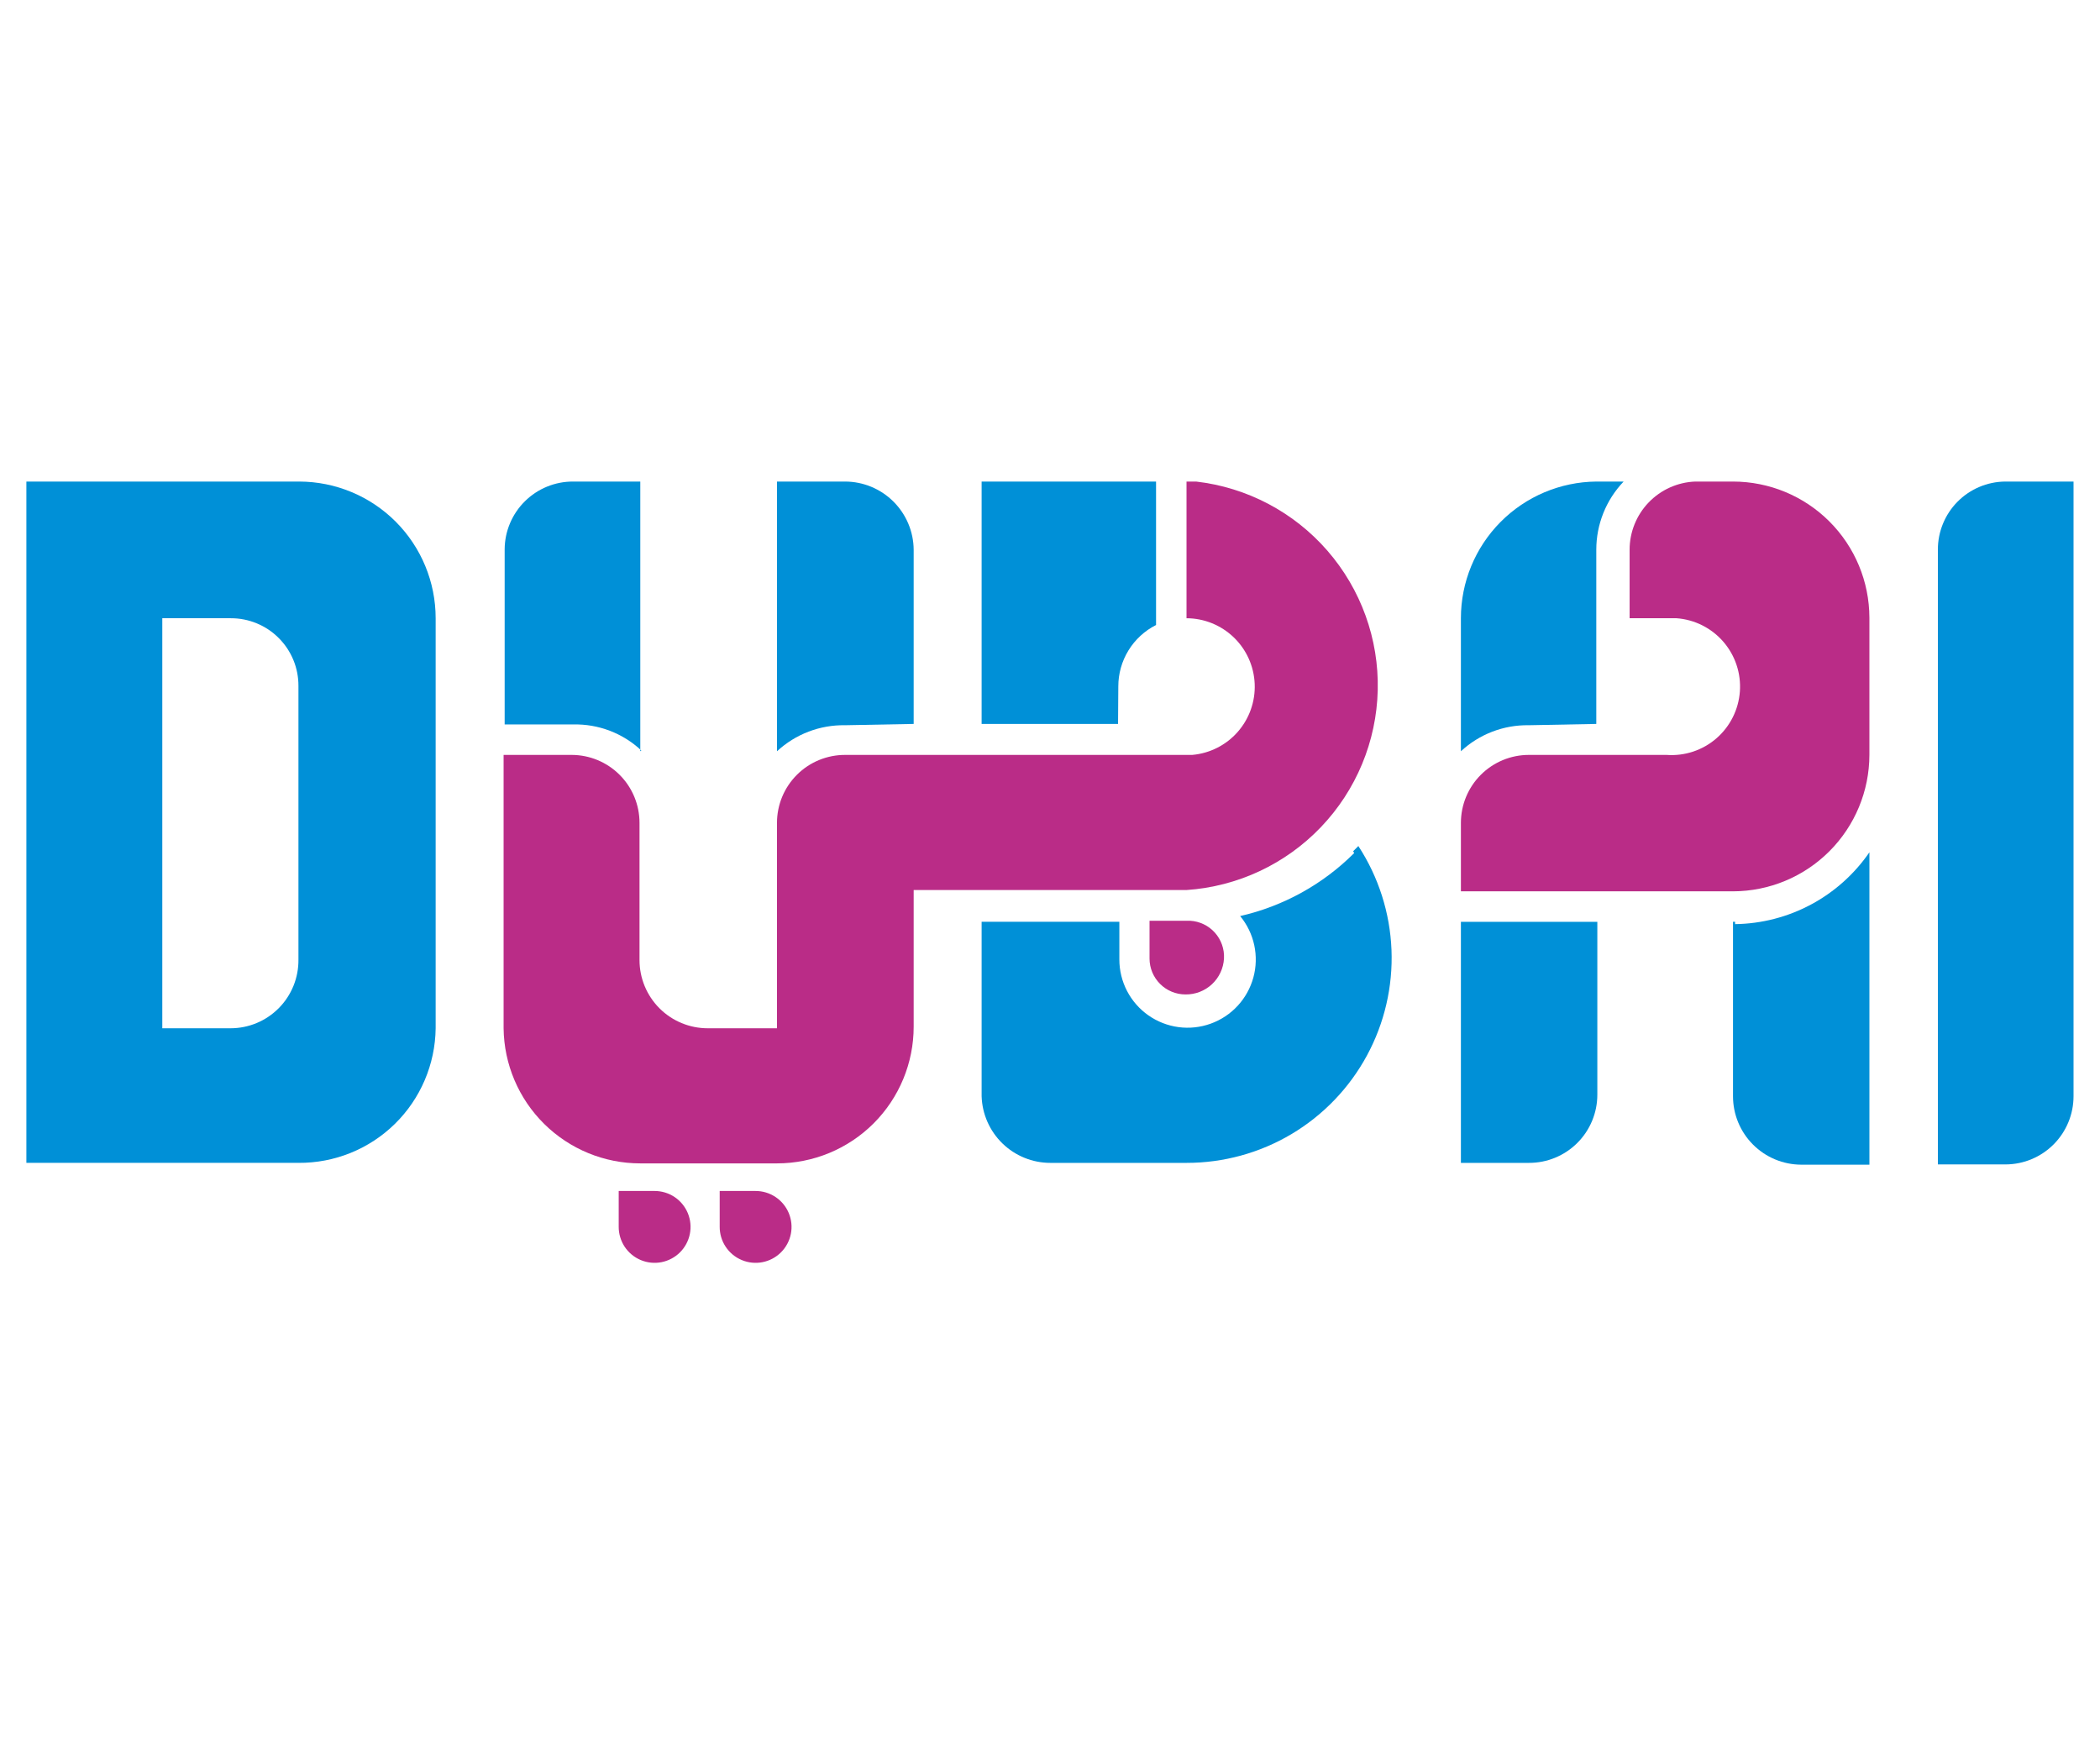 <svg width="121" height="101" viewBox="0 0 121 101" fill="none" xmlns="http://www.w3.org/2000/svg">
<g clip-path="url(#clip0_1447_10750)">
<path d="M17.196 27.748H1.52V67.006H17.196C19.272 67.022 21.269 66.215 22.751 64.762C24.233 63.308 25.078 61.326 25.102 59.251V35.624C25.102 33.538 24.274 31.537 22.801 30.06C21.327 28.584 19.328 27.752 17.241 27.748M9.351 59.251V35.624H13.296C13.809 35.622 14.317 35.721 14.791 35.917C15.265 36.112 15.696 36.399 16.058 36.762C16.421 37.124 16.708 37.555 16.904 38.029C17.099 38.503 17.198 39.011 17.196 39.524V55.29C17.202 55.808 17.105 56.322 16.911 56.803C16.717 57.283 16.43 57.72 16.066 58.088C15.701 58.456 15.268 58.749 14.79 58.949C14.312 59.148 13.799 59.251 13.281 59.251H9.351Z" fill="#0090D7"/>
<path d="M111.659 67.006V31.678C111.655 30.645 112.059 29.652 112.784 28.916C113.509 28.18 114.496 27.76 115.529 27.748H119.475V63.166C119.475 64.206 119.063 65.203 118.329 65.94C117.595 66.677 116.599 67.093 115.559 67.096H111.659V67.006Z" fill="#0090D7"/>
<path d="M78.027 49.155C76.222 50.959 73.945 52.217 71.457 52.785C71.858 53.271 72.137 53.847 72.269 54.463C72.401 55.08 72.384 55.719 72.217 56.327C72.05 56.935 71.74 57.494 71.312 57.957C70.884 58.42 70.351 58.773 69.757 58.986C69.164 59.2 68.528 59.268 67.903 59.184C67.279 59.1 66.683 58.867 66.167 58.505C65.651 58.142 65.23 57.661 64.939 57.102C64.648 56.542 64.496 55.921 64.496 55.291V53.115H56.56V63.166C56.592 64.196 57.023 65.172 57.762 65.889C58.501 66.606 59.491 67.007 60.521 67.007H68.366C70.494 67.009 72.584 66.436 74.413 65.349C76.242 64.261 77.743 62.699 78.757 60.829C79.772 58.958 80.262 56.848 80.176 54.722C80.089 52.596 79.43 50.532 78.267 48.75L77.967 49.05" fill="#0090D7"/>
<path d="M64.436 39.554C64.435 38.82 64.638 38.101 65.022 37.476C65.406 36.851 65.956 36.344 66.611 36.014V27.748H56.56V41.714H64.421L64.436 39.554Z" fill="#0090D7"/>
<path d="M36.893 43.289V27.748H33.023C31.983 27.744 30.984 28.152 30.245 28.883C29.505 29.614 29.085 30.609 29.078 31.648V41.744H33.023C34.479 41.709 35.891 42.248 36.953 43.244" fill="#0090D7"/>
<path d="M52.645 41.714V31.678C52.638 30.636 52.219 29.639 51.48 28.903C50.742 28.167 49.743 27.752 48.7 27.748H44.77V43.289C45.837 42.3 47.245 41.762 48.7 41.789L52.645 41.714Z" fill="#0090D7"/>
<path d="M84.176 67.007H88.091C88.609 67.009 89.121 66.909 89.6 66.712C90.079 66.515 90.514 66.226 90.88 65.861C91.247 65.496 91.538 65.062 91.736 64.584C91.935 64.106 92.037 63.594 92.037 63.076V53.116H84.176V67.007Z" fill="#0090D7"/>
<path d="M91.977 41.714V37.379V31.678C91.976 30.214 92.54 28.806 93.552 27.748L91.977 27.748C89.901 27.768 87.917 28.606 86.456 30.081C84.995 31.556 84.176 33.548 84.176 35.624V43.289C85.238 42.302 86.641 41.764 88.091 41.789L91.977 41.714Z" fill="#0090D7"/>
<path d="M99.974 53.115H99.854V63.166C99.854 64.21 100.267 65.211 101.004 65.95C101.741 66.69 102.74 67.107 103.784 67.111H107.714V49.11C106.849 50.368 105.694 51.401 104.348 52.121C103.001 52.842 101.501 53.229 99.974 53.25" fill="#0090D7"/>
<path d="M68.366 27.748V35.624C69.381 35.627 70.356 36.022 71.088 36.726C71.82 37.43 72.252 38.389 72.294 39.404C72.337 40.419 71.986 41.41 71.316 42.173C70.646 42.936 69.707 43.411 68.696 43.499H48.699C48.184 43.498 47.673 43.597 47.196 43.793C46.719 43.989 46.286 44.277 45.921 44.641C45.556 45.005 45.266 45.437 45.068 45.913C44.871 46.389 44.769 46.899 44.769 47.415V59.251H40.779C39.736 59.251 38.736 58.837 37.999 58.1C37.262 57.362 36.848 56.363 36.848 55.32V47.415C36.848 46.376 36.436 45.38 35.701 44.646C34.967 43.912 33.971 43.499 32.933 43.499H29.017V59.251C29.041 61.324 29.881 63.304 31.356 64.762C32.83 66.219 34.82 67.037 36.893 67.036H44.769C46.858 67.036 48.861 66.207 50.338 64.73C51.815 63.253 52.645 61.249 52.645 59.161V51.285H68.366C71.308 51.086 74.069 49.794 76.107 47.663C78.145 45.533 79.314 42.718 79.384 39.77C79.453 36.822 78.418 33.955 76.483 31.731C74.547 29.506 71.85 28.086 68.921 27.748H68.366Z" fill="#BA2C87"/>
<path d="M66.235 53.056V55.231C66.235 55.78 66.453 56.306 66.841 56.694C67.229 57.083 67.756 57.301 68.305 57.301C68.871 57.309 69.418 57.099 69.832 56.713C70.246 56.327 70.494 55.796 70.525 55.231C70.554 54.684 70.365 54.148 69.999 53.74C69.634 53.333 69.122 53.087 68.575 53.056H66.235Z" fill="#BA2C87"/>
<path d="M41.468 68.626V70.681C41.465 71.092 41.584 71.495 41.81 71.837C42.036 72.18 42.36 72.448 42.739 72.606C43.117 72.765 43.535 72.807 43.938 72.728C44.341 72.648 44.711 72.451 45.002 72.16C45.292 71.87 45.489 71.5 45.569 71.097C45.648 70.694 45.606 70.276 45.447 69.897C45.289 69.519 45.021 69.195 44.678 68.969C44.336 68.743 43.933 68.623 43.523 68.626H41.468Z" fill="#BA2C87"/>
<path d="M35.649 68.626V70.681C35.646 71.091 35.765 71.493 35.99 71.836C36.216 72.178 36.538 72.446 36.916 72.605C37.294 72.764 37.711 72.807 38.114 72.729C38.516 72.65 38.886 72.454 39.177 72.166C39.468 71.877 39.667 71.508 39.748 71.106C39.829 70.704 39.789 70.287 39.633 69.908C39.477 69.529 39.211 69.204 38.871 68.976C38.53 68.748 38.129 68.626 37.719 68.626H35.649Z" fill="#BA2C87"/>
<path d="M84.176 47.415C84.176 46.376 84.589 45.38 85.323 44.646C86.057 43.912 87.053 43.499 88.091 43.499H96.027C97.072 43.575 98.103 43.233 98.895 42.548C99.687 41.863 100.174 40.891 100.25 39.847C100.326 38.802 99.983 37.771 99.298 36.979C98.613 36.187 97.641 35.699 96.597 35.624H93.897V31.678C93.896 30.662 94.29 29.684 94.995 28.951C95.7 28.218 96.661 27.787 97.677 27.748H99.852C101.935 27.748 103.932 28.574 105.405 30.045C106.879 31.516 107.709 33.512 107.713 35.594V43.499C107.709 45.583 106.88 47.58 105.406 49.053C103.933 50.527 101.936 51.356 99.852 51.36H84.176V47.415Z" fill="#BA2C87"/>
</g>
<defs>
<clipPath id="clip0_1447_10750">
<rect width="118" height="45.004" fill="white" transform="translate(1.52 27.748)"/>
</clipPath>
</defs>
</svg>
